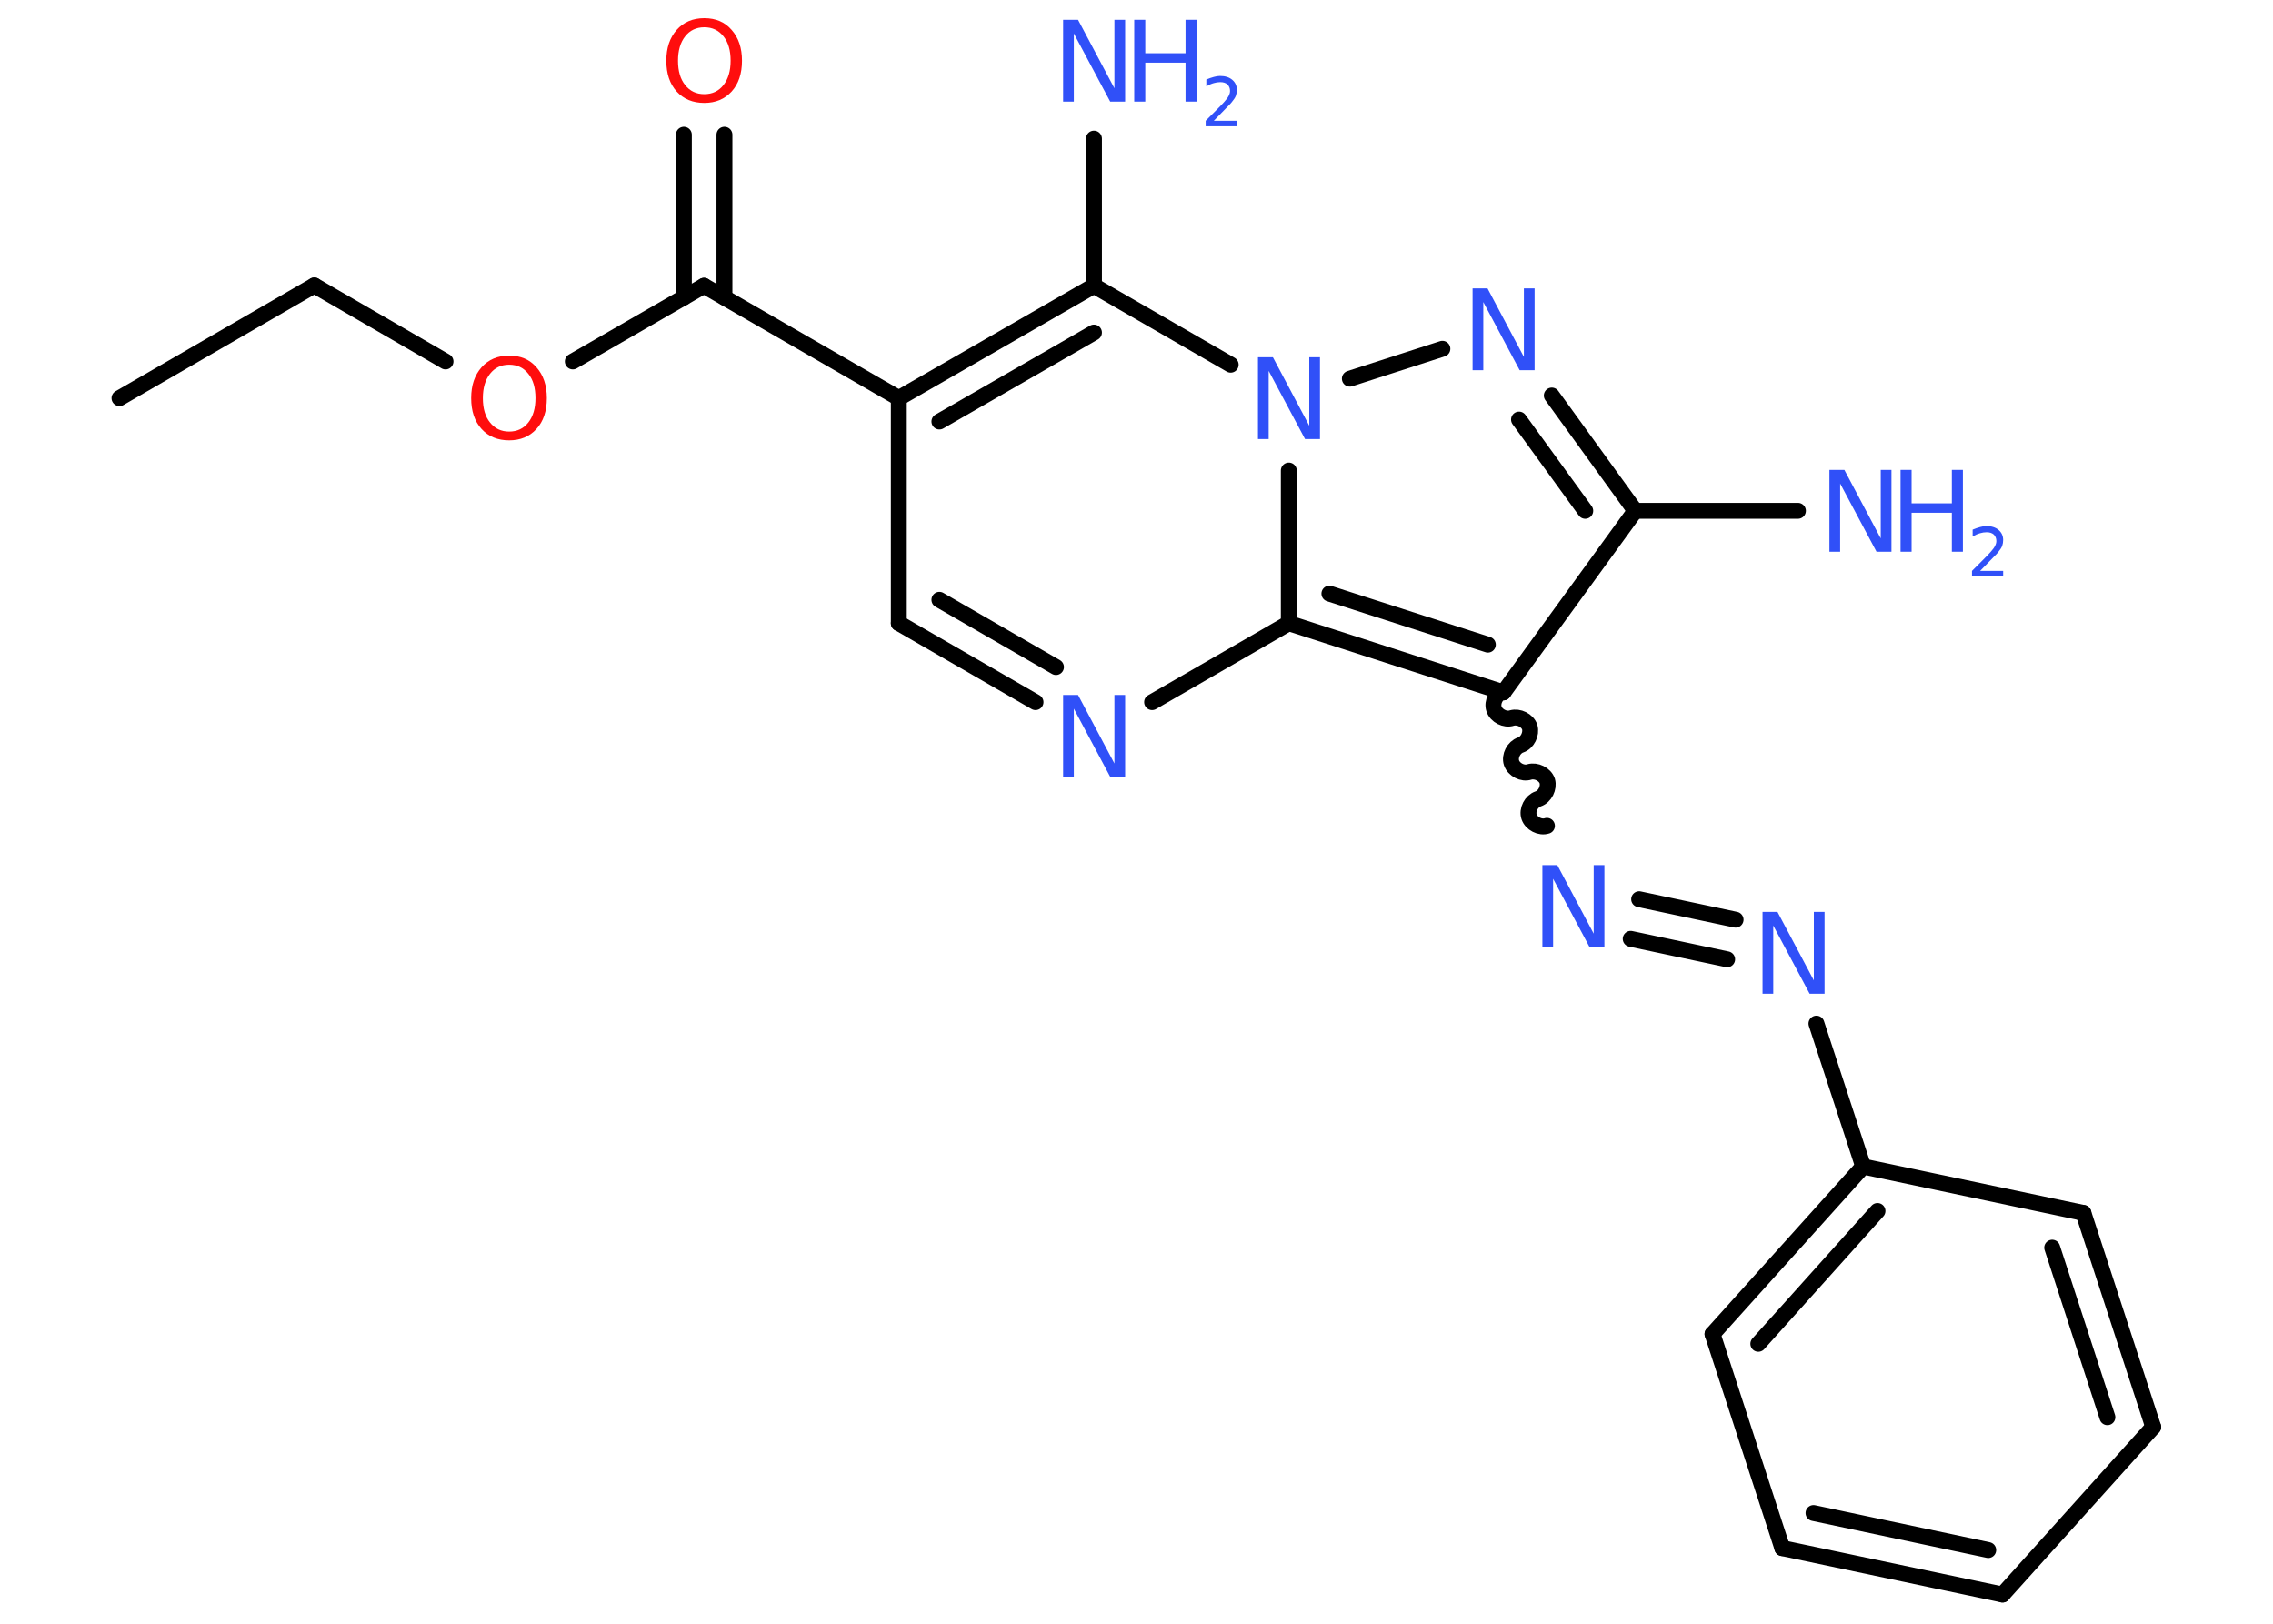 <?xml version='1.0' encoding='UTF-8'?>
<!DOCTYPE svg PUBLIC "-//W3C//DTD SVG 1.1//EN" "http://www.w3.org/Graphics/SVG/1.1/DTD/svg11.dtd">
<svg version='1.2' xmlns='http://www.w3.org/2000/svg' xmlns:xlink='http://www.w3.org/1999/xlink' width='70.0mm' height='50.0mm' viewBox='0 0 70.0 50.0'>
  <desc>Generated by the Chemistry Development Kit (http://github.com/cdk)</desc>
  <g stroke-linecap='round' stroke-linejoin='round' stroke='#000000' stroke-width='.49' fill='#3050F8'>
    <rect x='.0' y='.0' width='70.0' height='50.0' fill='#FFFFFF' stroke='none'/>
    <g id='mol1' class='mol'>
      <line id='mol1bnd1' class='bond' x1='3.68' y1='12.26' x2='9.68' y2='8.79'/>
      <line id='mol1bnd2' class='bond' x1='9.68' y1='8.79' x2='13.72' y2='11.13'/>
      <line id='mol1bnd3' class='bond' x1='17.64' y1='11.13' x2='21.68' y2='8.8'/>
      <g id='mol1bnd4' class='bond'>
        <line x1='21.06' y1='9.16' x2='21.06' y2='4.15'/>
        <line x1='22.31' y1='9.16' x2='22.31' y2='4.15'/>
      </g>
      <line id='mol1bnd5' class='bond' x1='21.68' y1='8.8' x2='27.68' y2='12.26'/>
      <line id='mol1bnd6' class='bond' x1='27.68' y1='12.26' x2='27.68' y2='19.19'/>
      <g id='mol1bnd7' class='bond'>
        <line x1='27.68' y1='19.19' x2='31.89' y2='21.62'/>
        <line x1='28.93' y1='18.47' x2='32.52' y2='20.54'/>
      </g>
      <line id='mol1bnd8' class='bond' x1='35.48' y1='21.62' x2='39.69' y2='19.19'/>
      <g id='mol1bnd9' class='bond'>
        <line x1='39.69' y1='19.19' x2='46.3' y2='21.32'/>
        <line x1='40.94' y1='18.28' x2='45.82' y2='19.85'/>
      </g>
      <path id='mol1bnd10' class='bond' d='M47.64 25.43c-.21 .07 -.48 -.07 -.55 -.28c-.07 -.21 .07 -.48 .28 -.55c.21 -.07 .34 -.34 .28 -.55c-.07 -.21 -.34 -.34 -.55 -.28c-.21 .07 -.48 -.07 -.55 -.28c-.07 -.21 .07 -.48 .28 -.55c.21 -.07 .34 -.34 .28 -.55c-.07 -.21 -.34 -.34 -.55 -.28c-.21 .07 -.48 -.07 -.55 -.28c-.07 -.21 .07 -.48 .28 -.55' fill='none' stroke='#000000' stroke-width='.49'/>
      <g id='mol1bnd11' class='bond'>
        <line x1='50.48' y1='27.69' x2='53.45' y2='28.32'/>
        <line x1='50.22' y1='28.91' x2='53.19' y2='29.54'/>
      </g>
      <line id='mol1bnd12' class='bond' x1='55.94' y1='31.52' x2='57.38' y2='35.92'/>
      <g id='mol1bnd13' class='bond'>
        <line x1='57.38' y1='35.92' x2='52.74' y2='41.08'/>
        <line x1='57.82' y1='37.29' x2='54.15' y2='41.38'/>
      </g>
      <line id='mol1bnd14' class='bond' x1='52.74' y1='41.08' x2='54.89' y2='47.67'/>
      <g id='mol1bnd15' class='bond'>
        <line x1='54.89' y1='47.67' x2='61.67' y2='49.1'/>
        <line x1='55.85' y1='46.59' x2='61.23' y2='47.73'/>
      </g>
      <line id='mol1bnd16' class='bond' x1='61.67' y1='49.1' x2='66.31' y2='43.94'/>
      <g id='mol1bnd17' class='bond'>
        <line x1='66.31' y1='43.94' x2='64.16' y2='37.35'/>
        <line x1='64.9' y1='43.64' x2='63.2' y2='38.42'/>
      </g>
      <line id='mol1bnd18' class='bond' x1='57.38' y1='35.92' x2='64.16' y2='37.35'/>
      <line id='mol1bnd19' class='bond' x1='46.3' y1='21.32' x2='50.36' y2='15.73'/>
      <line id='mol1bnd20' class='bond' x1='50.36' y1='15.73' x2='55.37' y2='15.73'/>
      <g id='mol1bnd21' class='bond'>
        <line x1='50.36' y1='15.73' x2='47.79' y2='12.18'/>
        <line x1='48.82' y1='15.73' x2='46.78' y2='12.92'/>
      </g>
      <line id='mol1bnd22' class='bond' x1='44.42' y1='10.74' x2='41.57' y2='11.66'/>
      <line id='mol1bnd23' class='bond' x1='39.69' y1='19.19' x2='39.69' y2='14.49'/>
      <line id='mol1bnd24' class='bond' x1='37.9' y1='11.23' x2='33.69' y2='8.8'/>
      <g id='mol1bnd25' class='bond'>
        <line x1='33.69' y1='8.8' x2='27.68' y2='12.26'/>
        <line x1='33.69' y1='10.24' x2='28.93' y2='12.98'/>
      </g>
      <line id='mol1bnd26' class='bond' x1='33.69' y1='8.8' x2='33.69' y2='4.27'/>
      <path id='mol1atm3' class='atom' d='M15.68 11.23q-.37 .0 -.59 .28q-.22 .28 -.22 .75q.0 .48 .22 .75q.22 .28 .59 .28q.37 .0 .59 -.28q.22 -.28 .22 -.75q.0 -.48 -.22 -.75q-.22 -.28 -.59 -.28zM15.68 10.95q.53 .0 .84 .36q.32 .36 .32 .95q.0 .6 -.32 .95q-.32 .35 -.84 .35q-.53 .0 -.85 -.35q-.32 -.35 -.32 -.95q.0 -.59 .32 -.95q.32 -.36 .85 -.36z' stroke='none' fill='#FF0D0D'/>
      <path id='mol1atm5' class='atom' d='M21.69 .84q-.37 .0 -.59 .28q-.22 .28 -.22 .75q.0 .48 .22 .75q.22 .28 .59 .28q.37 .0 .59 -.28q.22 -.28 .22 -.75q.0 -.48 -.22 -.75q-.22 -.28 -.59 -.28zM21.69 .56q.53 .0 .84 .36q.32 .36 .32 .95q.0 .6 -.32 .95q-.32 .35 -.84 .35q-.53 .0 -.85 -.35q-.32 -.35 -.32 -.95q.0 -.59 .32 -.95q.32 -.36 .85 -.36z' stroke='none' fill='#FF0D0D'/>
      <path id='mol1atm8' class='atom' d='M32.74 21.4h.46l1.12 2.11v-2.11h.33v2.52h-.46l-1.12 -2.1v2.1h-.33v-2.52z' stroke='none'/>
      <path id='mol1atm11' class='atom' d='M47.5 26.64h.46l1.12 2.11v-2.11h.33v2.52h-.46l-1.12 -2.1v2.1h-.33v-2.52z' stroke='none'/>
      <path id='mol1atm12' class='atom' d='M54.28 28.08h.46l1.12 2.11v-2.11h.33v2.52h-.46l-1.12 -2.1v2.1h-.33v-2.52z' stroke='none'/>
      <g id='mol1atm20' class='atom'>
        <path d='M56.34 14.47h.46l1.12 2.11v-2.11h.33v2.52h-.46l-1.12 -2.1v2.1h-.33v-2.52z' stroke='none'/>
        <path d='M58.53 14.47h.34v1.03h1.24v-1.03h.34v2.52h-.34v-1.2h-1.24v1.2h-.34v-2.52z' stroke='none'/>
        <path d='M60.98 17.58h.71v.17h-.96v-.17q.12 -.12 .32 -.32q.2 -.2 .25 -.26q.1 -.11 .14 -.19q.04 -.08 .04 -.15q.0 -.12 -.08 -.2q-.08 -.07 -.22 -.07q-.1 .0 -.2 .03q-.11 .03 -.23 .1v-.21q.12 -.05 .23 -.08q.11 -.03 .19 -.03q.24 .0 .38 .12q.14 .12 .14 .31q.0 .09 -.03 .18q-.03 .08 -.13 .2q-.02 .03 -.16 .17q-.14 .14 -.38 .39z' stroke='none'/>
      </g>
      <path id='mol1atm21' class='atom' d='M45.35 8.88h.46l1.12 2.11v-2.11h.33v2.52h-.46l-1.12 -2.1v2.1h-.33v-2.52z' stroke='none'/>
      <path id='mol1atm22' class='atom' d='M38.74 11.0h.46l1.12 2.11v-2.11h.33v2.52h-.46l-1.12 -2.1v2.1h-.33v-2.52z' stroke='none'/>
      <g id='mol1atm24' class='atom'>
        <path d='M32.74 .61h.46l1.12 2.11v-2.11h.33v2.52h-.46l-1.12 -2.1v2.1h-.33v-2.52z' stroke='none'/>
        <path d='M34.93 .61h.34v1.03h1.24v-1.03h.34v2.52h-.34v-1.2h-1.24v1.2h-.34v-2.52z' stroke='none'/>
        <path d='M37.38 3.72h.71v.17h-.96v-.17q.12 -.12 .32 -.32q.2 -.2 .25 -.26q.1 -.11 .14 -.19q.04 -.08 .04 -.15q.0 -.12 -.08 -.2q-.08 -.07 -.22 -.07q-.1 .0 -.2 .03q-.11 .03 -.23 .1v-.21q.12 -.05 .23 -.08q.11 -.03 .19 -.03q.24 .0 .38 .12q.14 .12 .14 .31q.0 .09 -.03 .18q-.03 .08 -.13 .2q-.02 .03 -.16 .17q-.14 .14 -.38 .39z' stroke='none'/>
      </g>
    </g>
  </g>
</svg>
